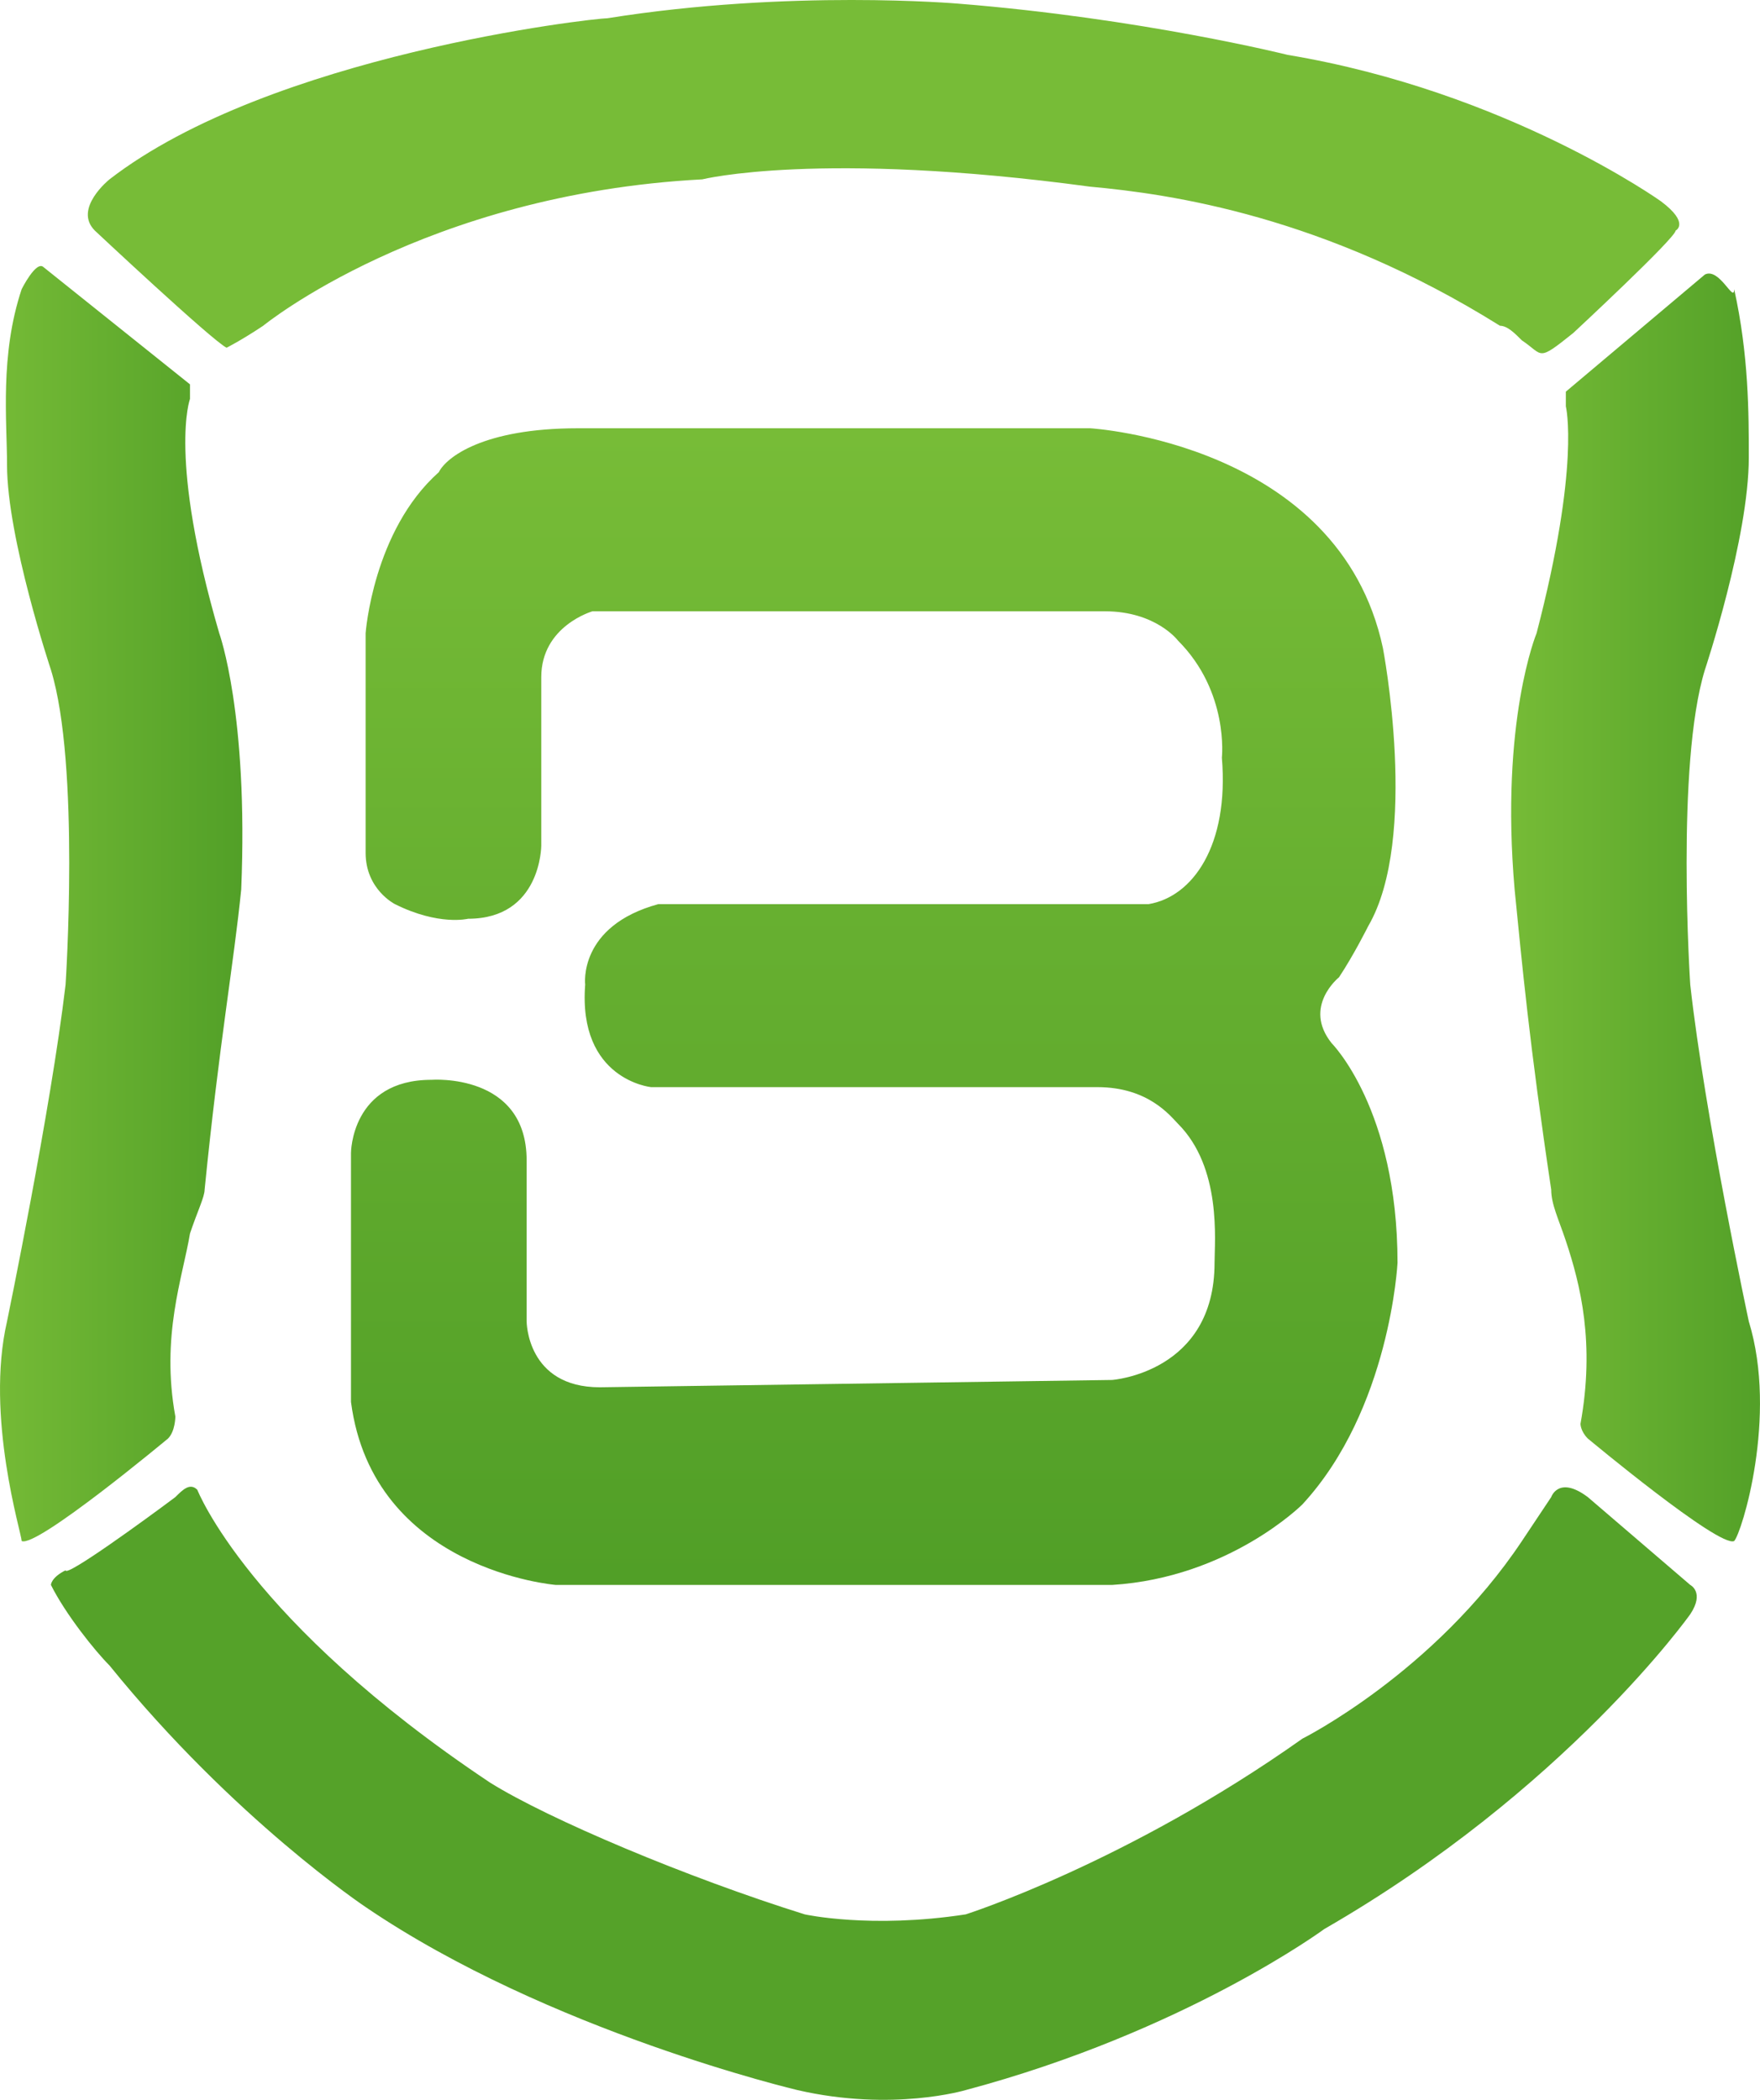 <svg id="logo" xmlns="http://www.w3.org/2000/svg" viewBox="0 0 24.049 28.683" width="24.049" height="28.683"><linearGradient id="a" x1="50.035%" y1="-.177%" x2="50.035%" y2="99.576%"><stop offset=".3%" stop-color="#77BC37"/><stop offset="100%" stop-color="#519F27"/></linearGradient><path d="M7.896 5.85h7s3.4.2 4 3c0 0 .5 2.6-.2 3.8 0 0-.2.4-.4.7 0 0-.5.4-.1.9 0 0 .9.9.9 3 0 0-.1 2-1.3 3.3 0 0-1 1-2.6 1.1h-7.6s-2.5-.2-2.8-2.5v-3.4s0-1 1.1-1c0 0 1.3-.1 1.3 1.1v2.2s0 .9 1 .9l7-.1s1.4-.1 1.4-1.6c0-.3.1-1.3-.5-1.9-.1-.1-.4-.5-1.1-.5h-6.1s-1-.1-.9-1.4c0 0-.1-.8 1-1.1h6.7c.6-.1 1.1-.8 1-2 0 0 .1-.9-.6-1.6 0 0-.3-.4-1-.4h-7s-.7.2-.7.9v2.3s0 1-1 1c0 0-.4.1-1-.2 0 0-.4-.2-.4-.7v-3s.1-1.4 1-2.2c.1-.2.6-.6 1.9-.6z" fill="url(#a)"/><path d="M1.496 2.45s-.5.4-.2.7c0 0 1.6 1.5 1.8 1.6 0 0 .2-.1.5-.3 0 0 2.2-1.8 6-2 0 0 1.6-.4 5.3.1 1.1.1 3.2.4 5.6 1.9.1 0 .2.1.3.2.3.2.2.3.7-.1 0 0 1.4-1.3 1.4-1.4 0 0 .2-.1-.2-.4 0 0-2.1-1.5-5.1-2 0 0-2-.5-4.5-.7 0 0-2.3-.2-4.8.2-.2 0-4.6.5-6.8 2.2z" fill="#77BC37"/><path d="M2.396 20.45c.1-.1.2-.2.3-.1 0 0 .7 1.8 4 4 .8.5 2.7 1.3 4.3 1.8 0 0 .9.2 2.2 0 0 0 2.2-.7 4.6-2.4 0 0 1.8-.9 3-2.7l.4-.6s.1-.3.5 0l1.4 1.2s.2.1 0 .4c0 0-1.7 2.4-5 4.3 0 0-1.9 1.4-4.9 2.2 0 0-1 .3-2.3 0 0 0-3.4-.8-5.9-2.5 0 0-1.8-1.2-3.5-3.3-.2-.2-.6-.7-.8-1.1 0 0 0-.1.2-.2 0 .1 1.1-.7 1.5-1z" fill="#55A229"/><linearGradient id="b" x1="-.729%" y1="49.797%" x2="99.666%" y2="49.797%"><stop offset=".4%" stop-color="#77BC37"/><stop offset="100%" stop-color="#519F27"/></linearGradient><path d="M.296 3.95c-.3.9-.2 1.8-.2 2.4 0 1 .6 2.8.6 2.8.4 1.3.2 4.3.2 4.3-.2 1.7-.8 4.6-.8 4.6-.3 1.3.2 2.9.2 3 .2.1 2-1.4 2-1.4.1-.1.1-.3.1-.3-.2-1.1.1-1.9.2-2.5.1-.3.2-.5.2-.6.2-2 .4-3.1.5-4.1.1-2.4-.3-3.5-.3-3.5-.7-2.4-.4-3.2-.4-3.2v-.2l-2-1.6c-.1-.1-.3.3-.3.3z" fill="url(#b)"/><linearGradient id="c" x1=".771%" y1="50.169%" x2="98.563%" y2="50.169%"><stop offset=".3%" stop-color="#77BC37"/><stop offset="100%" stop-color="#519F27"/></linearGradient><path d="M23.296 3.75l-1.9 1.6v.2s.2.8-.4 3.1c0 0-.5 1.2-.3 3.5.1 1 .2 2.1.5 4.1 0 .2.1.4.2.7.2.6.4 1.4.2 2.5 0 0 0 .1.1.2 0 0 1.8 1.5 2 1.4.1-.1.6-1.7.2-3 0 0-.6-2.8-.8-4.6 0 0-.2-3 .2-4.3 0 0 .6-1.8.6-2.9 0-.6 0-1.4-.2-2.3 0 .2-.2-.3-.4-.2z" fill="url(#c)"/></svg>
